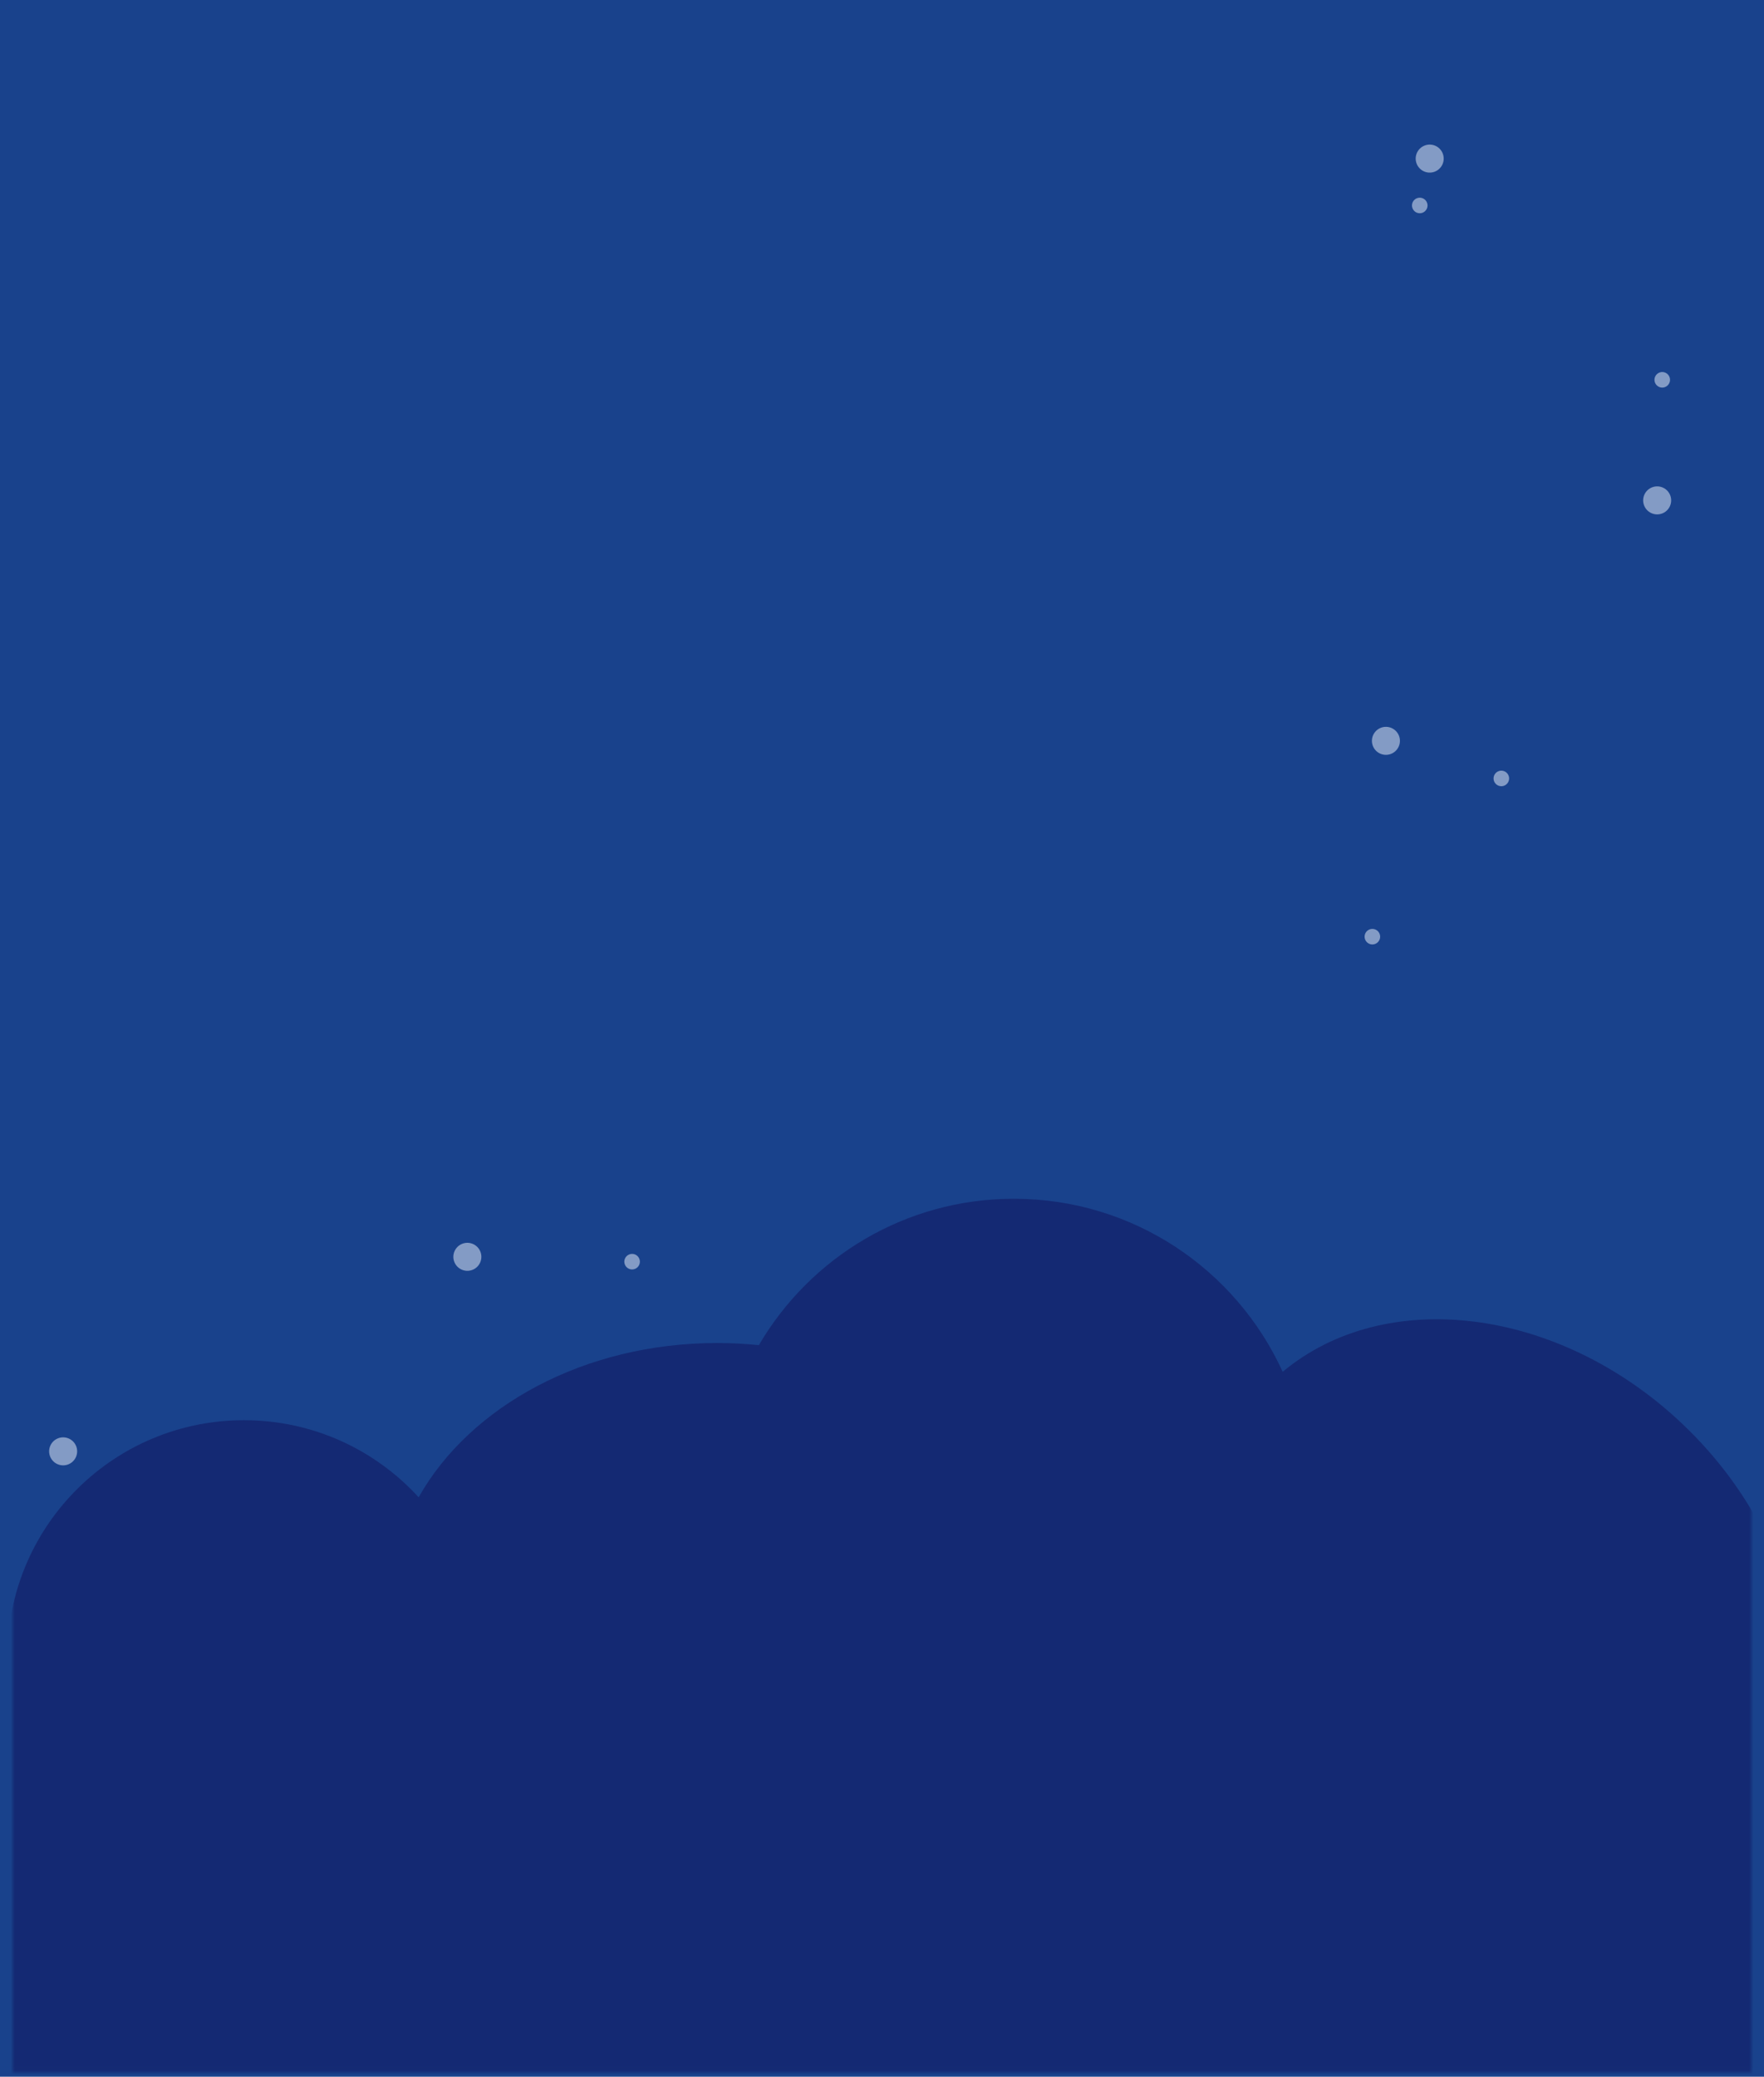 <svg width="418" height="492" viewBox="0 0 418 492" fill="none" xmlns="http://www.w3.org/2000/svg">
<rect width="418" height="492" fill="#19428C"/>
<mask id="mask0_2048_319" style="mask-type:alpha" maskUnits="userSpaceOnUse" x="3" y="6" width="412" height="485">
<rect x="4.478" y="7.478" width="409.043" height="481.981" fill="#19428C" stroke="#4C7BD1" stroke-width="2.957"/>
</mask>
<g mask="url(#mask0_2048_319)">
<circle cx="3.318" cy="3.318" r="3.318" transform="matrix(-0.923 0.385 0.385 0.923 16.748 339.503)" fill="#839BC5"/>
<circle cx="75.529" cy="404.737" r="3.318" transform="rotate(-52.637 75.529 404.737)" fill="#839BC5"/>
<circle cx="82.849" cy="376.922" r="1.844" transform="rotate(-52.637 82.849 376.922)" fill="#839BC5"/>
<circle cx="1.844" cy="1.844" r="1.844" transform="matrix(-0.923 0.385 0.385 0.923 326.191 219.499)" fill="#839BC5"/>
<circle cx="1.844" cy="1.844" r="1.844" transform="matrix(-0.923 0.385 0.385 0.923 150.776 296.495)" fill="#839BC5"/>
<circle cx="3.318" cy="3.318" r="3.318" transform="matrix(-0.923 0.385 0.385 0.923 112.532 293.418)" fill="#839BC5"/>
<path d="M240.247 284C214.475 284 191.96 297.937 179.823 318.686C176.572 318.353 173.258 318.182 169.894 318.182C138.431 318.182 111.347 333.18 99.203 354.728C88.955 343.505 74.204 336.465 57.809 336.465C27.237 336.465 2.384 360.944 1.778 391.371C-15.428 389.25 -34.059 396.571 -46.497 412.123C-60.024 429.036 -62.444 450.954 -54.393 467.979C-49.265 481.188 -39.216 491.338 -14.132 497.439H429.833C432.598 497.941 435.44 498.185 438.339 498.147C465.036 497.804 486.372 473.75 485.995 444.421C485.618 415.092 463.671 391.593 436.974 391.937C433.351 391.983 429.828 392.467 426.444 393.341C425.205 373.952 415.638 353.376 398.53 337.218C369.232 309.547 328.263 304.698 303.946 324.999C292.935 300.813 268.555 284 240.247 284Z" fill="#142973"/>
<circle cx="3.318" cy="3.318" r="3.318" transform="matrix(-0.331 -0.944 -0.944 0.331 396.915 120.582)" fill="#839BC5"/>
<circle cx="328.41" cy="175.516" r="3.318" transform="rotate(40.658 328.41 175.516)" fill="#839BC5"/>
<circle cx="1.844" cy="1.844" r="1.844" transform="matrix(-0.331 -0.944 -0.944 0.331 396.24 91.113)" fill="#839BC5"/>
<circle cx="355.759" cy="184.422" r="1.844" transform="rotate(40.658 355.759 184.422)" fill="#839BC5"/>
<circle cx="1.844" cy="1.844" r="1.844" transform="matrix(-0.331 -0.944 -0.944 0.331 338.779 49.809)" fill="#839BC5"/>
<circle cx="3.318" cy="3.318" r="3.318" transform="matrix(-0.331 -0.944 -0.944 0.331 343.014 39.609)" fill="#839BC5"/>
</g>
</svg>
